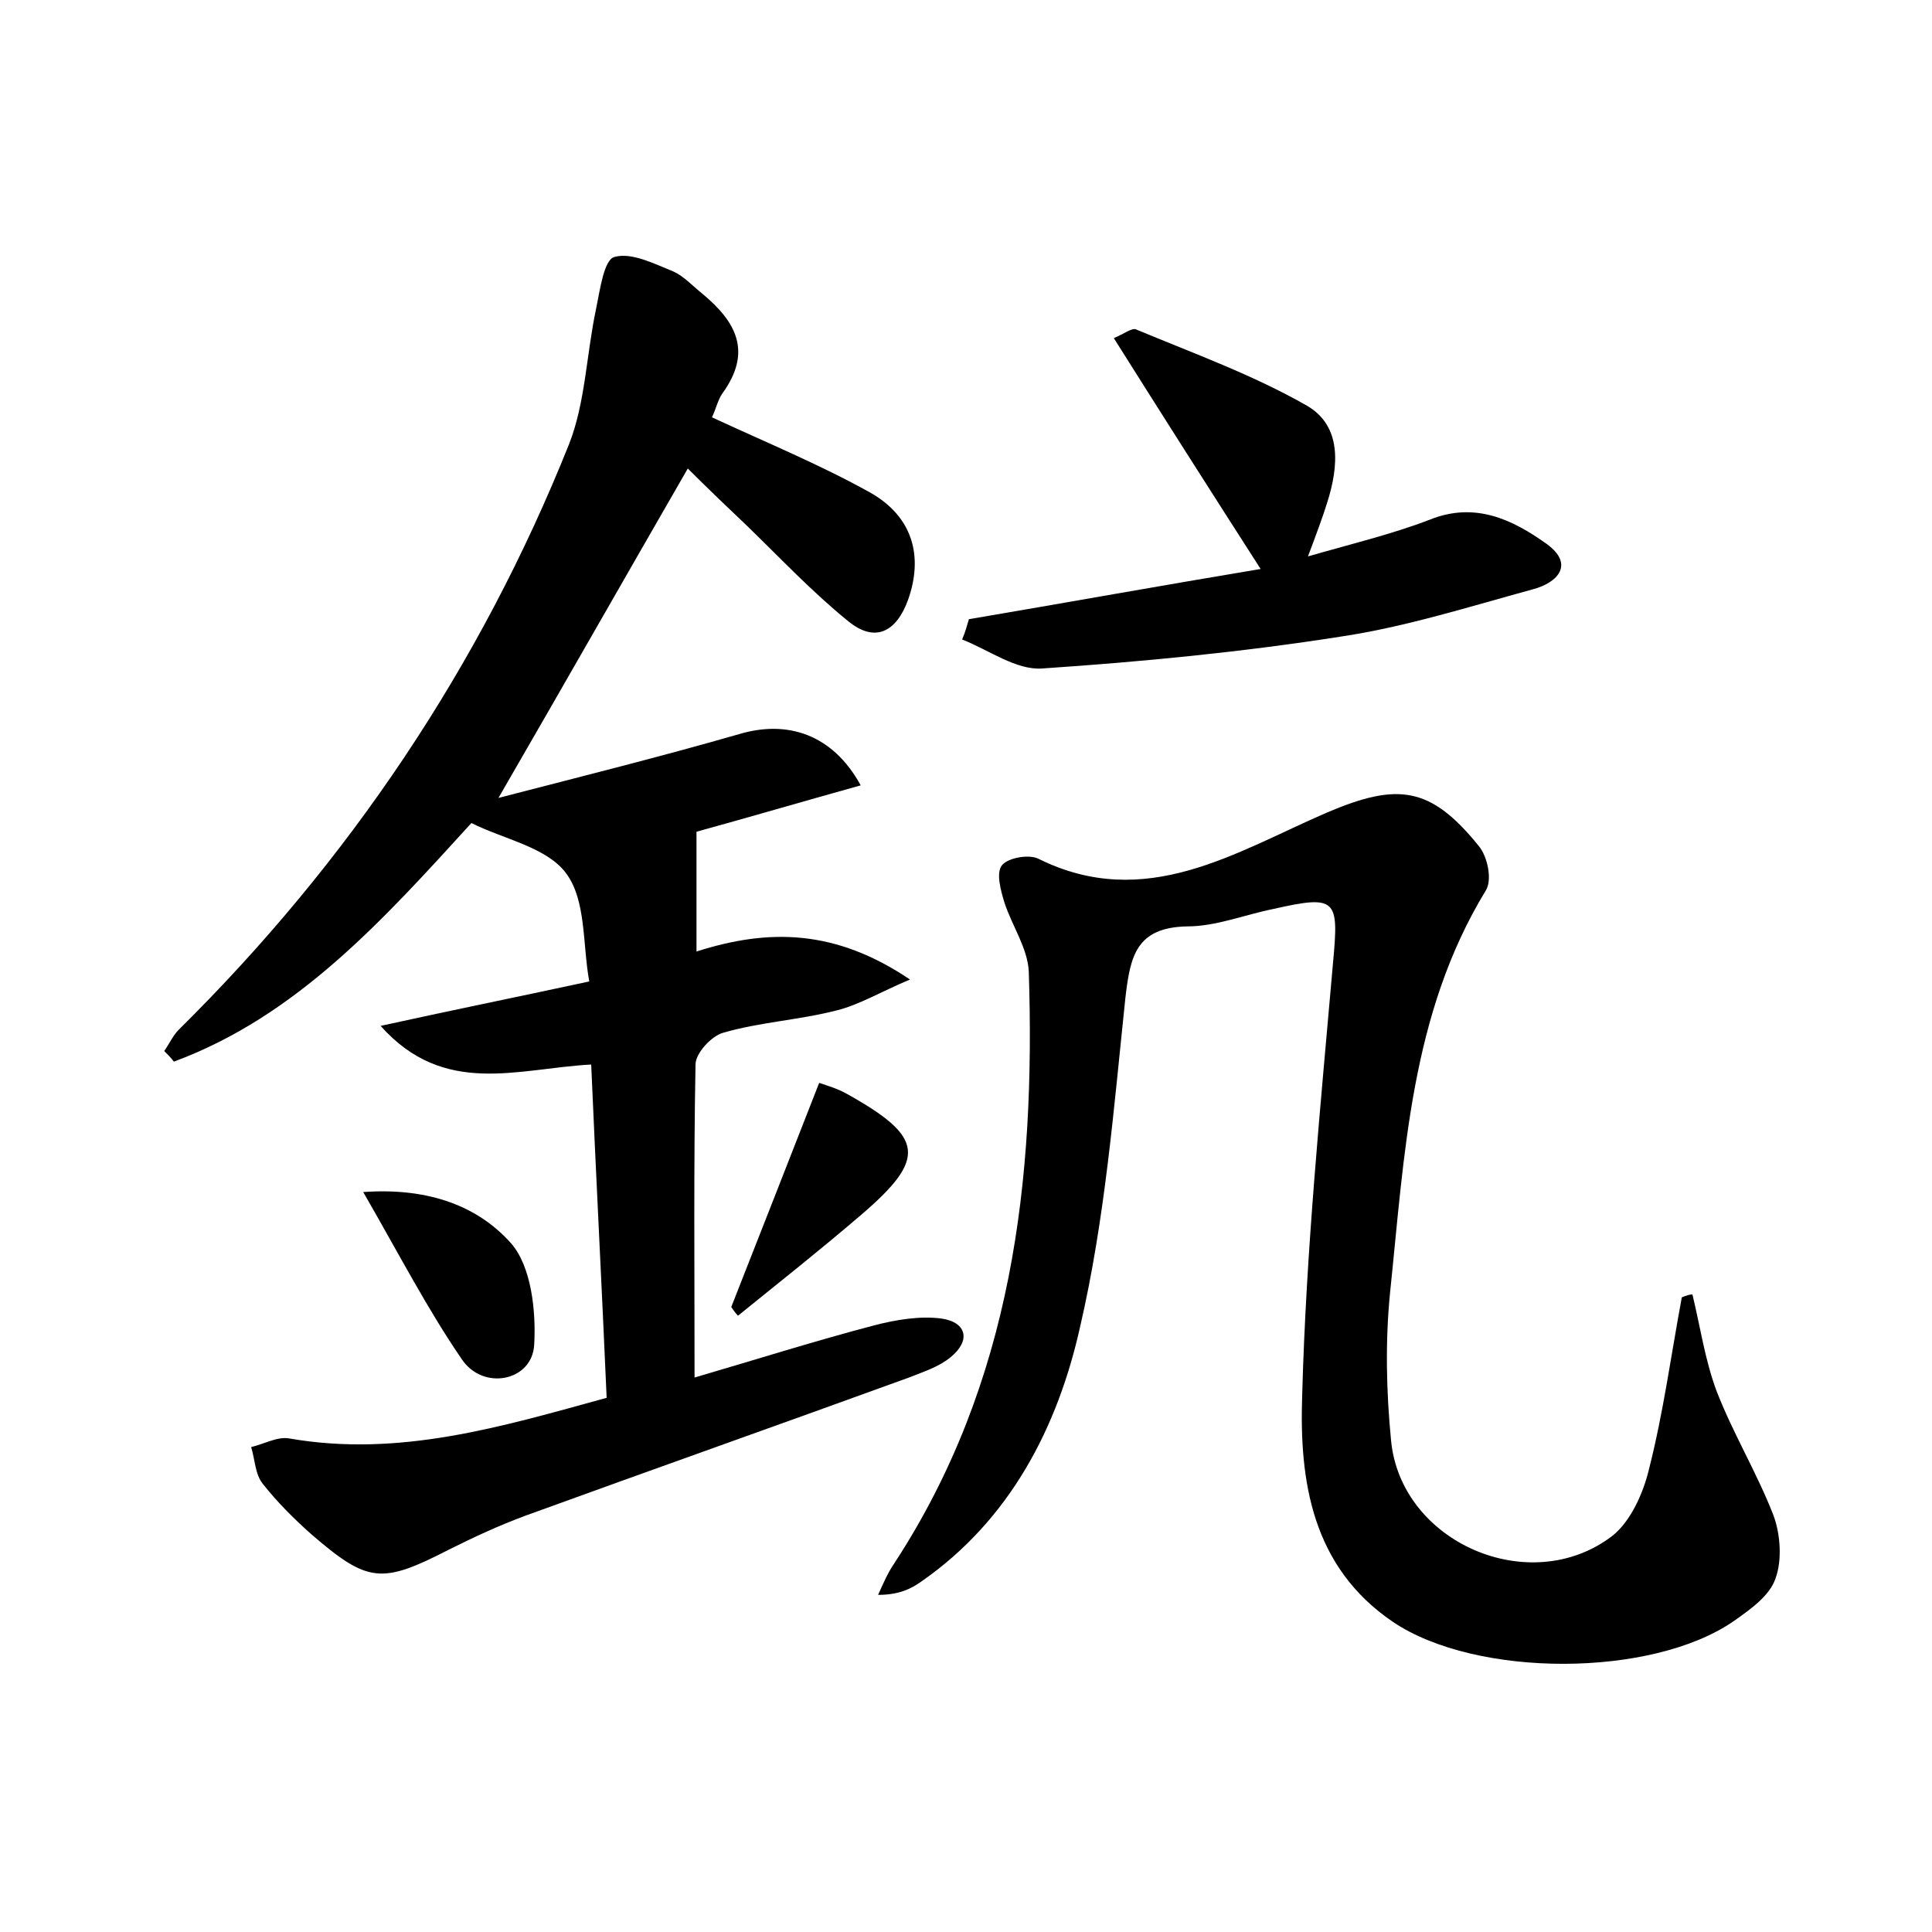 <?xml version="1.0" encoding="utf-8"?>
<!-- Generator: Adobe Illustrator 22.0.0, SVG Export Plug-In . SVG Version: 6.00 Build 0)  -->
<svg version="1.1" id="图层_1" xmlns="http://www.w3.org/2000/svg" xmlns:xlink="http://www.w3.org/1999/xlink" x="0px" y="0px"
	 viewBox="0 0 200 200" style="enable-background:new 0 0 200 200;" xml:space="preserve">
<style type="text/css">
	.st0{fill:#FFFFFF;}
</style>
<g>
	
	<path d="M62.8,144.7c-0.5-11.5-1.1-22.9-1.6-34.5c-7.6,0.4-15.2,3.4-21.8-4c6.8-1.5,13.7-2.9,21.6-4.6c-0.7-3.8-0.3-8.4-2.4-11.2
		c-2-2.7-6.4-3.5-9.8-5.2c-9.2,10.1-18.1,20-30.8,24.7c-0.3-0.4-0.6-0.7-1-1.1c0.5-0.7,0.9-1.6,1.5-2.2C36.1,89.2,49.7,69,58.9,46
		c1.7-4.3,1.8-9.3,2.8-14c0.4-1.9,0.8-5.1,1.9-5.4c1.8-0.5,4.1,0.7,6.1,1.5c1.1,0.5,2,1.5,3,2.3c3.5,2.9,5.2,6,2.1,10.3
		c-0.5,0.7-0.7,1.7-1.1,2.5c5.6,2.6,11.2,4.9,16.4,7.8c4.4,2.5,5.5,6.6,3.9,11.1c-1.2,3.3-3.4,4.5-6.2,2.2c-3.7-3-7-6.5-10.4-9.8
		c-2-1.9-4.1-3.9-6.2-6c-6.4,11.1-12.6,22-19.6,34.1c8.9-2.3,16.9-4.3,24.9-6.6c5-1.5,9.7,0,12.6,5.3c-6.1,1.7-11.9,3.4-17,4.8
		c0,4.1,0,8,0,12.4c7.5-2.4,14.4-2.3,22.1,2.9c-3.1,1.3-5.2,2.6-7.6,3.2c-3.9,1-7.9,1.2-11.7,2.3c-1.2,0.3-2.9,2.1-2.9,3.3
		c-0.2,10.5-0.1,21.1-0.1,32.4c6.5-1.9,12.5-3.8,18.6-5.4c2.3-0.6,4.8-1,7-0.7c2.6,0.4,3,2.3,0.9,4c-1.2,1-2.8,1.5-4.3,2.1
		c-13.2,4.8-26.5,9.5-39.7,14.3c-2.7,1-5.3,2.2-7.9,3.5c-7,3.6-8.4,3.5-14.3-1.6c-1.8-1.6-3.5-3.3-5-5.2c-0.8-1-0.8-2.5-1.2-3.8
		c1.3-0.3,2.7-1.1,3.9-0.9C41.3,150.9,51.9,147.7,62.8,144.7z"/>
	<path d="M175.2,134c0.8,3.3,1.3,6.8,2.5,10c1.7,4.4,4.2,8.5,5.9,12.9c0.7,1.9,0.9,4.6,0.2,6.5c-0.6,1.8-2.6,3.2-4.3,4.4
		c-8.5,5.9-26.7,5.9-35.3,0.1c-8.4-5.7-9.7-14.6-9.4-23.4c0.4-15,1.9-30,3.2-44.9c0.6-6.5,0.4-7-6.2-5.5c-3,0.6-5.9,1.8-8.9,1.8
		c-5.3,0.1-5.9,3.1-6.4,7.4c-1.2,11.4-2.1,22.9-4.7,34.1c-2.3,10.3-7.2,19.9-16.4,26.3c-1.1,0.8-2.4,1.4-4.5,1.4
		c0.5-1.1,1-2.3,1.7-3.3c12.2-18.7,14.6-39.6,13.9-61.2c-0.1-2.4-1.7-4.7-2.5-7.1c-0.4-1.3-0.9-3.1-0.3-3.9c0.6-0.8,2.8-1.2,3.8-0.7
		c11.1,5.5,20.4-0.7,29.9-4.8c7.3-3.1,10.7-2.7,15.7,3.5c0.9,1.1,1.4,3.5,0.7,4.6c-7.8,12.8-8.4,27.3-9.9,41.6
		c-0.5,5-0.4,10.2,0.1,15.3c1,10.6,14.4,16.4,22.9,9.9c1.9-1.5,3.2-4.4,3.8-6.9c1.5-5.9,2.3-11.9,3.4-17.8
		C174.6,134.1,174.9,134,175.2,134z"/>
	<path d="M100.3,64.1c10-1.7,20-3.5,30.2-5.2c-5.2-8.1-10.1-15.8-15.2-23.9c1-0.4,1.9-1.1,2.3-0.9c6,2.5,12.1,4.7,17.7,7.9
		c3.6,2.1,3.3,6.2,2.1,10c-0.5,1.6-1.1,3.2-2,5.6c4.5-1.3,8.7-2.3,12.6-3.8c4.7-1.9,8.6,0,12.1,2.5c2.9,2.1,1.2,4-1.4,4.7
		c-6.6,1.8-13.2,3.9-19.9,4.9c-10.2,1.6-20.5,2.6-30.9,3.3c-2.7,0.2-5.5-1.9-8.3-3C99.9,65.5,100.1,64.8,100.3,64.1z"/>
	<path d="M37.6,123.4c7-0.5,12,1.6,15.3,5.3c2.1,2.4,2.6,7,2.4,10.5c-0.2,3.8-5.3,4.8-7.5,1.5C44.3,135.6,41.4,130,37.6,123.4z"/>
	<path d="M75.7,135.3c3-7.6,6-15.3,9.1-23.2c0.9,0.3,1.9,0.6,2.8,1.1c8.1,4.5,8.4,6.7,1.5,12.6c-4.2,3.6-8.5,7-12.7,10.4
		C76.1,135.9,75.9,135.6,75.7,135.3z"/>
</g>
</svg>
